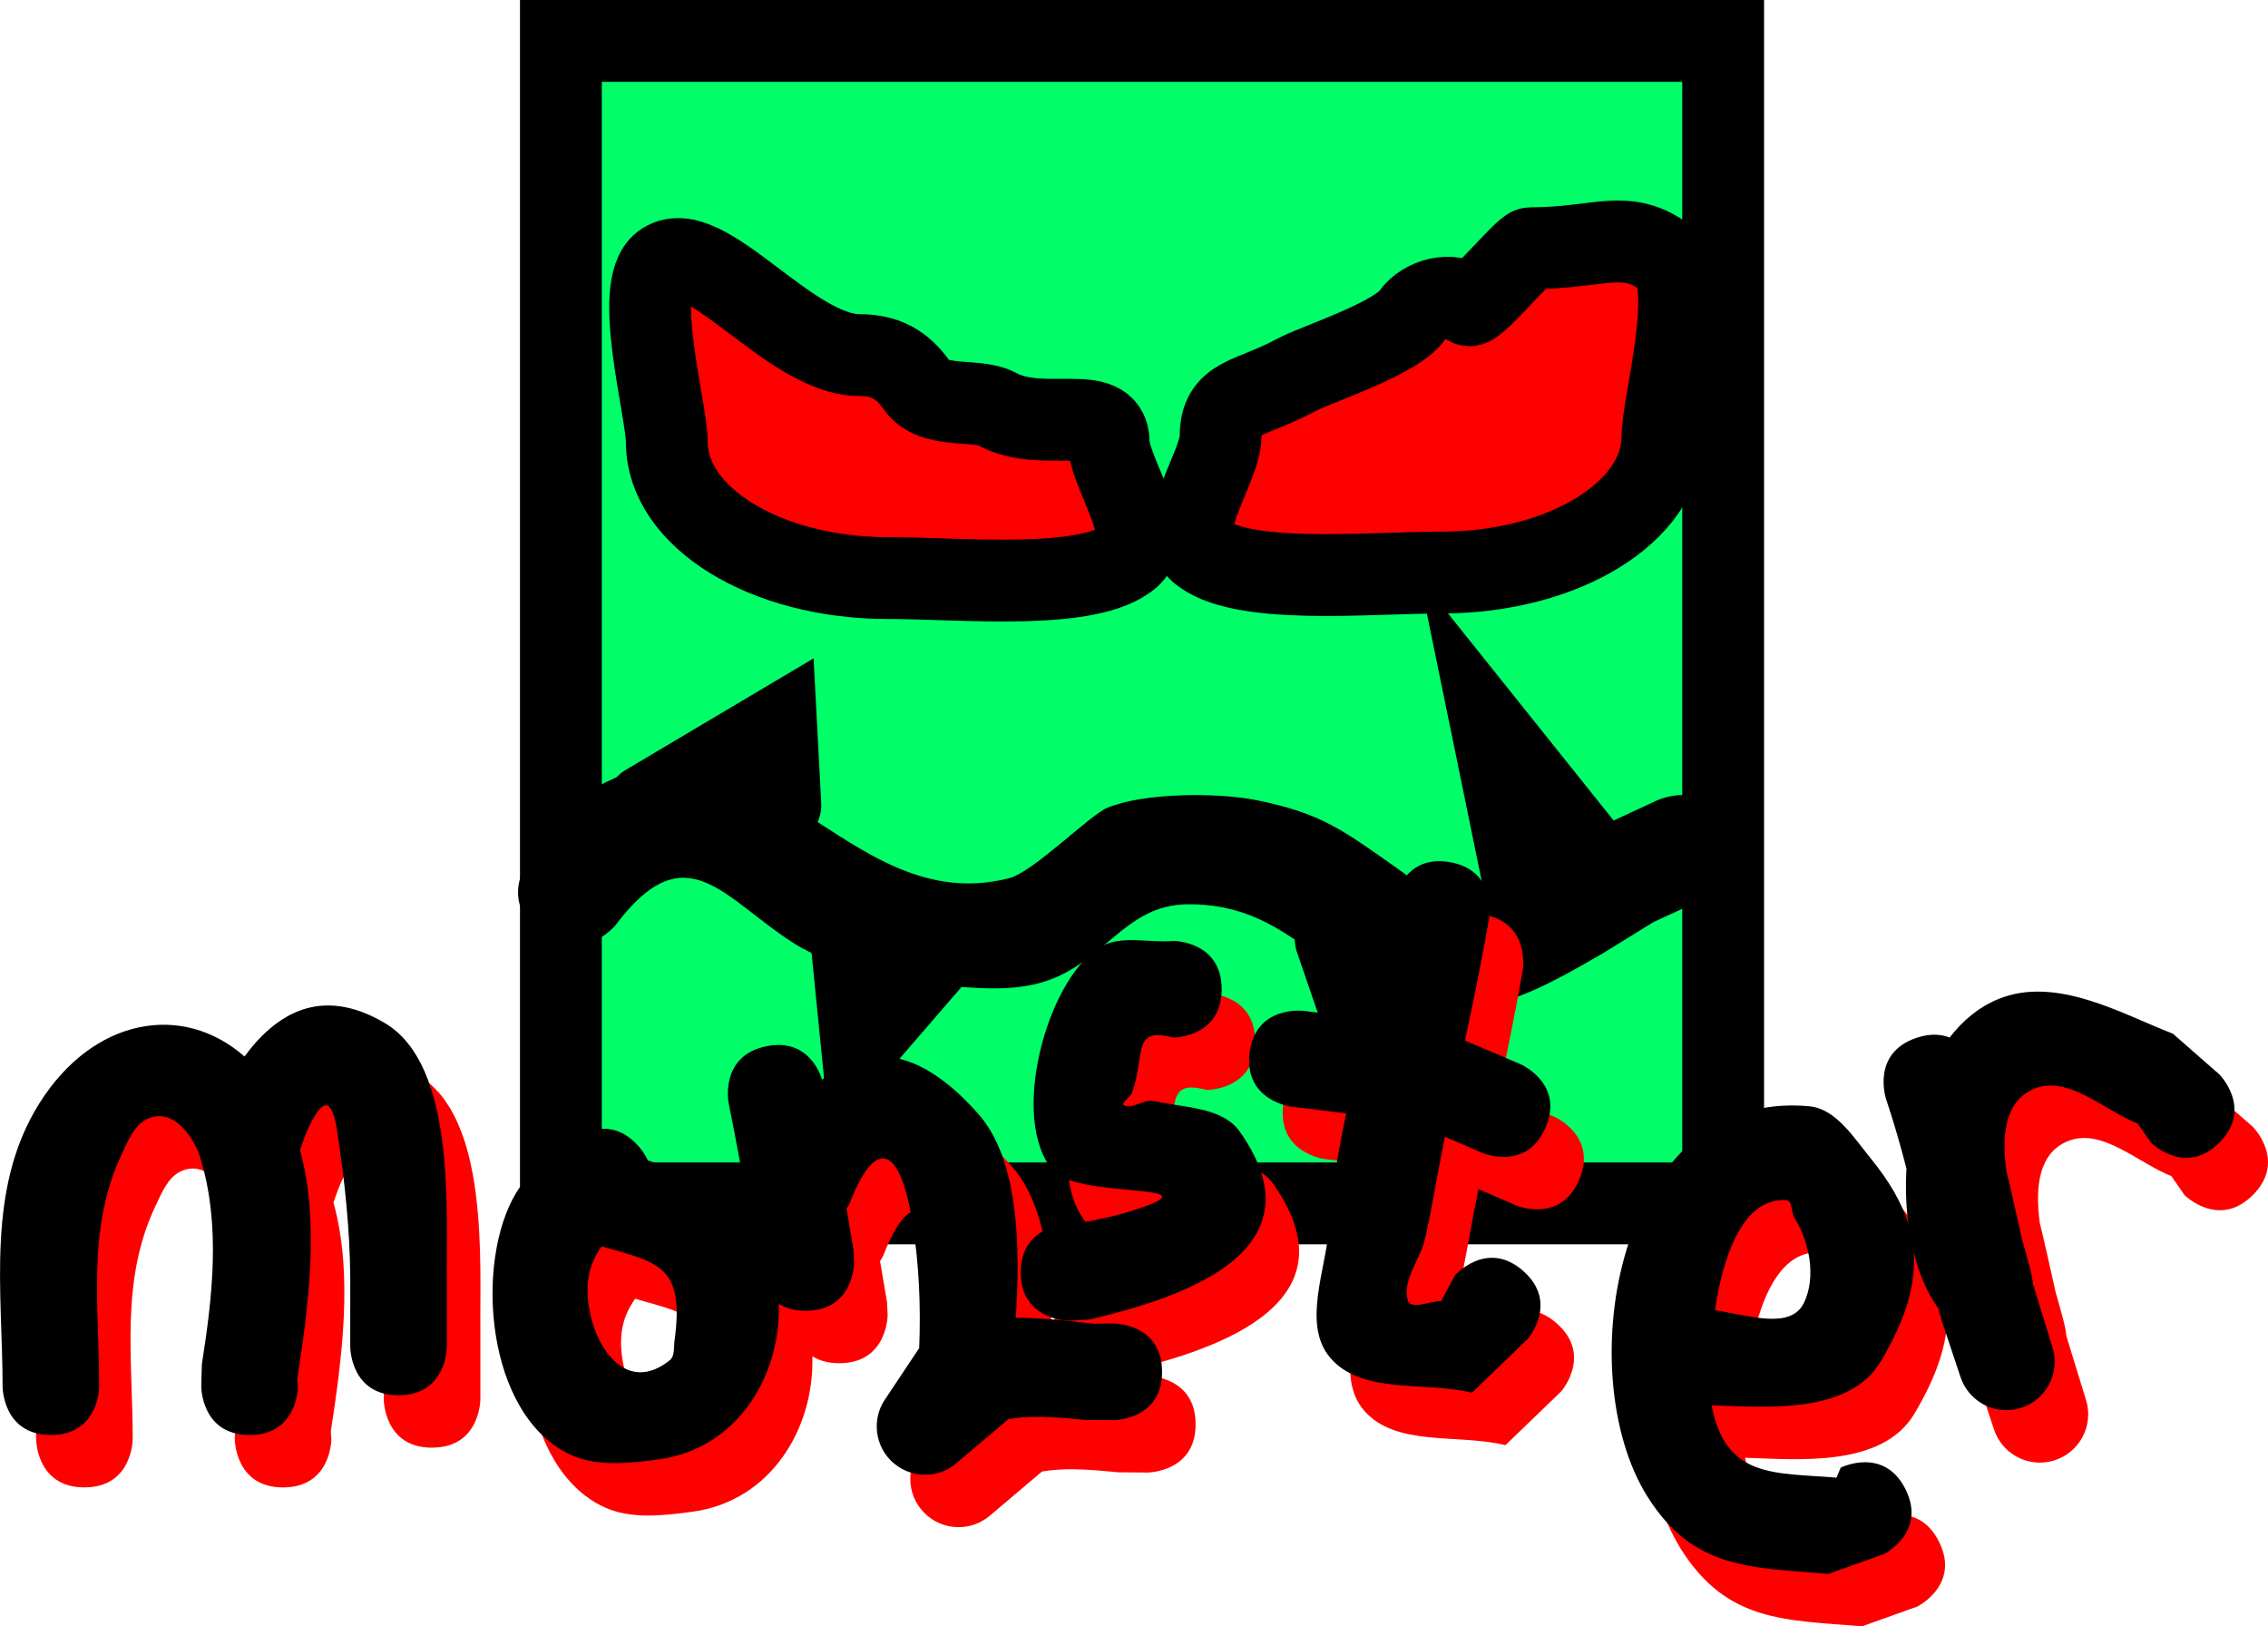 <svg version="1.1" xmlns="http://www.w3.org/2000/svg" xmlns:xlink="http://www.w3.org/1999/xlink" width="83.163" height="59.624" viewBox="0,0,83.163,59.624"><g transform="translate(-278.124,-157.191)"><g data-paper-data="{&quot;isPaintingLayer&quot;:true}" fill-rule="nonzero" stroke-linejoin="miter" stroke-miterlimit="10" stroke-dasharray="" stroke-dashoffset="0" style="mix-blend-mode: normal"><path d="M298.691,201.309v-42.618h42.618v42.618z" fill="#00ff68" stroke="#000000" stroke-width="3" stroke-linecap="butt"/><path d="M318.777,173.405c0,1.055 1.696,3.37 0.787,4.175c-1.463,1.294 -6.129,0.804 -8.888,0.804c-4.474,0 -8.101,-2.229 -8.101,-4.979c0,-1.178 -1.267,-5.679 -0.155,-6.532c1.485,-1.138 4.657,3.336 7.215,3.336c0.95,0 1.574,0.347 2.112,1.115c0.622,0.887 2.17,0.452 2.934,0.865c1.691,0.913 4.096,-0.276 4.096,1.216z" fill="#ff0000" stroke="#000000" stroke-width="3" stroke-linecap="butt"/><path d="M325.64,170.946c0.764,-0.413 3.65,-1.315 4.272,-2.202c0.407,-0.58 1.457,-0.901 2.064,-0.369c0.197,0.172 2.045,-2.084 2.277,-2.084c2.558,0 3.501,-0.758 4.985,0.38c1.112,0.853 -0.155,5.354 -0.155,6.532c0,2.75 -3.627,4.979 -8.101,4.979c-2.759,0 -7.425,0.49 -8.888,-0.804c-0.91,-0.805 0.787,-3.121 0.787,-4.175c0,-1.492 1.067,-1.344 2.758,-2.256z" data-paper-data="{&quot;index&quot;:null}" fill="#ff0000" stroke="#000000" stroke-width="3" stroke-linecap="butt"/><path d="M341.552,187.505c0.838,1.816 -0.978,2.654 -0.978,2.654l-1.826,0.839c-0.616,0.381 -1.233,0.761 -1.849,1.142c-2.523,1.459 -4.704,2.72 -7.725,1.624c-2.919,-1.059 -4.06,-3.441 -7.497,-3.422c-2.378,0.013 -3.093,2.282 -5.487,2.902c-1.191,0.309 -2.464,0.15 -3.692,0.064c-1.423,-0.099 -3.973,-0.721 -5.215,-1.504c-2.626,-1.653 -3.992,-4.164 -6.599,-0.682c0,0 -1.292,1.527 -2.819,0.235c-1.527,-1.292 -0.235,-2.819 -0.235,-2.819c0.715,-0.788 1.23,-1.821 2.146,-2.363c6.311,-3.738 9.267,4.758 15.347,3.214c0.89,-0.226 2.961,-2.315 3.594,-2.579c1.367,-0.57 4.07,-0.569 5.501,-0.28c2.428,0.491 3.211,1.146 5.216,2.551c0.893,0.626 1.19,1.325 2.372,1.138c0.912,-0.144 2.317,-1.085 3.037,-1.509c0.672,-0.412 1.344,-0.824 2.016,-1.236l2.039,-0.945c0,0 1.816,-0.838 2.654,0.978z" fill="#000000" stroke="none" stroke-width="0.5" stroke-linecap="butt"/><path d="M301.832,186.708l4.757,-2.824l0.149,2.824" fill="none" stroke="#000000" stroke-width="3" stroke-linecap="round"/><path d="M334.087,189.978l-1.189,-5.797l3.567,4.459" fill="none" stroke="#000000" stroke-width="3" stroke-linecap="round"/><path d="M312.534,192.059l-2.824,3.27l-0.446,-4.459" fill="none" stroke="#000000" stroke-width="3" stroke-linecap="round"/><path d="M330.371,191.613l-1.486,5.202l-1.784,-5.202" fill="none" stroke="#000000" stroke-width="3" stroke-linecap="round"/><g fill="#ff0000" stroke="none" stroke-width="0.5" stroke-linecap="butt"><path d="M293.967,210.265c-1.771,0 -1.771,-1.771 -1.771,-1.771l0,-2.542c-0.013,-1.785 -0.206,-3.569 -0.474,-5.334c-0.154,-1.016 -0.421,-1.465 -1.012,-0.256c-0.144,0.295 -0.253,0.605 -0.358,0.917c0.741,2.666 0.296,5.794 -0.098,8.395l0.021,0.277c0,0 0,1.771 -1.771,1.771c-1.771,0 -1.771,-1.771 -1.771,-1.771l0.021,-0.816c0.391,-2.501 0.701,-5.114 -0.062,-7.598c-0.198,-0.645 -0.954,-1.878 -1.951,-1.397c-0.464,0.224 -0.688,0.784 -0.909,1.248c-1.308,2.751 -0.842,5.607 -0.842,8.562c0,0 0,1.771 -1.771,1.771c-1.771,0 -1.771,-1.771 -1.771,-1.771c0,-3.471 -0.623,-7.242 1.343,-10.379c1.97,-3.143 5.249,-3.728 7.527,-1.726c1.158,-1.574 2.816,-2.608 5.151,-1.223c2.594,1.538 2.242,6.832 2.269,9.312l0,2.558c0,0 0,1.771 -1.771,1.771z"/><path d="M321.965,209.405c0,1.771 -1.771,1.771 -1.771,1.771l-1.087,-0.009c-1.28,-0.135 -2.063,-0.151 -2.776,-0.027l-1.906,1.613c-0.31,0.266 -0.712,0.426 -1.152,0.426c-0.978,0 -1.771,-0.793 -1.771,-1.771c0,-0.372 0.115,-0.717 0.311,-1.002l1.246,-1.87c0.063,-1.538 -0.006,-3.091 -0.248,-4.612c-0.42,-2.646 -1.292,-3.281 -2.297,-0.708c0,0 -0.039,0.087 -0.12,0.21c0.086,0.499 0.171,0.998 0.254,1.498l0.024,0.473c0,0 0,1.771 -1.771,1.771c-0.423,0 -0.745,-0.101 -0.99,-0.255c0.078,2.657 -1.532,5.315 -4.398,5.7c-1.07,0.144 -2.254,0.284 -3.235,-0.168c-3.126,-1.441 -3.537,-7.071 -1.988,-9.62c0.467,-0.769 1.312,-1.231 1.968,-1.847c0,0 1.324,-1.177 2.5,0.147c0.16,0.18 0.273,0.356 0.35,0.528c1.246,0.419 2.806,0.986 3.168,1.349c0.209,0.209 0.397,0.432 0.565,0.665c-0.24,-1.374 -0.495,-2.746 -0.769,-4.114c0,0 -0.347,-1.737 1.389,-2.084c1.406,-0.281 1.901,0.803 2.039,1.226c1.536,-1.277 3.455,-1.316 5.73,1.261c1.486,1.683 1.537,4.862 1.371,7.469c1.071,-0.007 2.318,0.165 2.858,0.217l0.734,-0.009c0,0 1.771,0 1.771,1.771zM301.415,204.806c-0.462,0.64 -0.645,1.371 -0.427,2.442c0.28,1.378 1.38,2.957 2.919,1.738c0.199,-0.158 0.146,-0.488 0.181,-0.739c0.375,-2.744 -0.601,-2.846 -2.672,-3.441z"/><path d="M316.784,205.762c0,-1.771 1.771,-1.771 1.771,-1.771l-0.034,0.045c0.698,-0.153 1.41,-0.253 2.094,-0.459c3.873,-1.168 -1.706,-0.478 -2.633,-1.532c-1.639,-1.863 -0.258,-6.976 1.678,-8.191c0.771,-0.484 1.813,-0.163 2.719,-0.245c0,0 1.771,0 1.771,1.771c0,1.771 -1.771,1.771 -1.771,1.771c-1.543,-0.409 -1.013,0.627 -1.514,2.019c-0.062,0.173 -0.452,0.407 -0.281,0.473c0.338,0.131 0.722,-0.246 1.075,-0.166c1.09,0.247 2.513,0.212 3.157,1.126c3.213,4.557 -2.572,6.182 -5.5,6.884l-0.762,0.045c0,0 -1.771,0 -1.771,-1.771z"/><path d="M335.202,205.704c1.333,1.166 0.167,2.499 0.167,2.499l-2.043,1.969c-1.73,-0.426 -4.032,0.077 -5.191,-1.277c-1.048,-1.224 -0.157,-3.226 -0.042,-4.834c0.098,-1.37 0.332,-2.749 0.624,-4.128c-0.663,-0.088 -1.327,-0.167 -1.991,-0.244c0,0 -1.759,-0.207 -1.552,-1.966c0.207,-1.759 1.966,-1.552 1.966,-1.552c0.796,0.094 1.591,0.194 2.385,0.308c0.353,-1.448 0.698,-2.89 0.945,-4.317c0,0 0.303,-1.745 2.048,-1.441c1.745,0.303 1.441,2.048 1.441,2.048c-0.264,1.515 -0.572,3.005 -0.886,4.494l2.024,0.86c0,0 1.628,0.698 0.93,2.325c-0.698,1.628 -2.325,0.93 -2.325,0.93l-1.365,-0.591c-0.052,0.258 -0.103,0.516 -0.153,0.775c-0.194,0.995 -0.353,1.998 -0.583,2.985c-0.175,0.751 -0.826,1.48 -0.63,2.226c0.104,0.395 0.817,0.028 1.226,0.042l0.507,-0.945c0,0 1.166,-1.333 2.499,-0.167z"/><path d="M360.73,201.004c-1.252,1.252 -2.504,0 -2.504,0l-0.482,-0.694c-1.236,-0.494 -2.542,-1.778 -3.78,-1.289c-1.077,0.425 -1.223,1.656 -1.046,2.995c0.204,0.844 0.392,1.692 0.58,2.543c0.202,0.712 0.378,1.301 0.396,1.616l0.709,2.306c0.059,0.176 0.09,0.364 0.09,0.56c0,0.978 -0.793,1.771 -1.771,1.771c-0.797,0 -1.47,-0.526 -1.693,-1.25l-0.716,-2.147l0.037,-0.012l-0.063,-0.072c-0.018,-0.08 -0.036,-0.161 -0.054,-0.241c-0.406,-0.557 -0.709,-1.269 -0.909,-2.065c0.086,1.199 -0.301,2.477 -1.201,3.992c-1.188,2 -4.336,1.67 -6.21,1.618c0.516,2.689 2.296,2.464 4.581,2.651l0.154,-0.366c0,0 1.584,-0.792 2.376,0.792c0.792,1.584 -0.792,2.376 -0.792,2.376l-2.032,0.727c-2.827,-0.239 -4.949,-0.146 -6.638,-2.832c-2.86,-4.55 -1.118,-14.964 5.933,-14.312c0.978,0.091 1.627,1.144 2.248,1.905c0.673,0.825 1.14,1.613 1.387,2.418c-0.087,-0.657 -0.111,-1.347 -0.071,-2.038c-0.221,-0.856 -0.466,-1.708 -0.749,-2.554c0,0 -0.56,-1.68 1.12,-2.24c0.497,-0.166 0.897,-0.135 1.212,-0.01c0.479,-0.622 1.067,-1.112 1.766,-1.403c2.149,-0.895 4.605,0.571 6.419,1.261l1.703,1.491c0,0 1.252,1.252 0,2.504zM342.24,207.147c1.243,0.191 2.778,0.723 3.259,-0.268c0.457,-0.942 0.207,-2.235 -0.348,-3.123c-0.126,-0.201 -0.065,-0.63 -0.302,-0.645c-1.674,-0.107 -2.362,2.31 -2.609,4.036z"/></g><g fill="#000000" stroke="none" stroke-width="0.5" stroke-linecap="butt"><path d="M292.738,208.343c-1.771,0 -1.771,-1.771 -1.771,-1.771l0,-2.542c-0.013,-1.785 -0.206,-3.569 -0.474,-5.334c-0.154,-1.016 -0.421,-1.465 -1.012,-0.256c-0.144,0.295 -0.253,0.605 -0.358,0.917c0.741,2.666 0.296,5.794 -0.098,8.395l0.021,0.277c0,0 0,1.771 -1.771,1.771c-1.771,0 -1.771,-1.771 -1.771,-1.771l0.021,-0.816c0.391,-2.501 0.701,-5.114 -0.062,-7.598c-0.198,-0.645 -0.954,-1.878 -1.951,-1.397c-0.464,0.224 -0.688,0.784 -0.909,1.248c-1.308,2.751 -0.842,5.607 -0.842,8.562c0,0 0,1.771 -1.771,1.771c-1.771,0 -1.771,-1.771 -1.771,-1.771c0,-3.471 -0.623,-7.242 1.343,-10.379c1.97,-3.143 5.249,-3.728 7.527,-1.725c1.158,-1.574 2.816,-2.608 5.151,-1.223c2.594,1.538 2.242,6.832 2.269,9.312l0,2.558c0,0 0,1.771 -1.771,1.771z"/><path d="M320.735,207.483c0,1.771 -1.771,1.771 -1.771,1.771l-1.087,-0.009c-1.28,-0.135 -2.063,-0.151 -2.776,-0.027l-1.906,1.613c-0.31,0.266 -0.712,0.426 -1.152,0.426c-0.978,0 -1.771,-0.793 -1.771,-1.771c0,-0.372 0.115,-0.717 0.311,-1.002l1.246,-1.87c0.063,-1.538 -0.006,-3.091 -0.248,-4.612c-0.42,-2.646 -1.292,-3.281 -2.297,-0.708c0,0 -0.039,0.087 -0.12,0.21c0.086,0.499 0.171,0.998 0.254,1.498l0.024,0.473c0,0 0,1.771 -1.771,1.771c-0.423,0 -0.745,-0.101 -0.99,-0.255c0.078,2.657 -1.532,5.315 -4.398,5.7c-1.07,0.144 -2.254,0.284 -3.235,-0.168c-3.126,-1.441 -3.537,-7.071 -1.988,-9.62c0.467,-0.769 1.312,-1.231 1.968,-1.847c0,0 1.324,-1.177 2.5,0.147c0.16,0.18 0.273,0.356 0.35,0.528c1.246,0.419 2.806,0.986 3.168,1.349c0.209,0.209 0.397,0.432 0.565,0.665c-0.24,-1.374 -0.495,-2.746 -0.769,-4.114c0,0 -0.347,-1.737 1.389,-2.084c1.406,-0.281 1.901,0.803 2.039,1.226c1.536,-1.277 3.455,-1.316 5.73,1.261c1.486,1.683 1.537,4.862 1.371,7.469c1.071,-0.007 2.318,0.165 2.858,0.217l0.734,-0.009c0,0 1.771,0 1.771,1.771zM300.186,202.884c-0.462,0.64 -0.645,1.371 -0.427,2.442c0.28,1.378 1.38,2.957 2.919,1.738c0.199,-0.158 0.146,-0.488 0.181,-0.739c0.375,-2.744 -0.601,-2.846 -2.672,-3.441z"/><path d="M315.554,203.84c0,-1.771 1.771,-1.771 1.771,-1.771l-0.034,0.045c0.698,-0.153 1.41,-0.253 2.094,-0.459c3.873,-1.168 -1.706,-0.478 -2.633,-1.532c-1.639,-1.863 -0.258,-6.976 1.678,-8.191c0.771,-0.484 1.813,-0.163 2.719,-0.245c0,0 1.771,0 1.771,1.771c0,1.771 -1.771,1.771 -1.771,1.771c-1.543,-0.409 -1.013,0.627 -1.514,2.019c-0.062,0.173 -0.452,0.407 -0.281,0.473c0.338,0.131 0.722,-0.246 1.075,-0.166c1.09,0.247 2.513,0.212 3.157,1.126c3.213,4.557 -2.572,6.182 -5.5,6.884l-0.762,0.045c0,0 -1.771,0 -1.771,-1.771z"/><path d="M333.972,203.782c1.333,1.166 0.167,2.499 0.167,2.499l-2.043,1.969c-1.73,-0.426 -4.032,0.077 -5.191,-1.277c-1.048,-1.224 -0.157,-3.226 -0.042,-4.834c0.098,-1.37 0.332,-2.749 0.624,-4.128c-0.663,-0.088 -1.327,-0.167 -1.991,-0.244c0,0 -1.759,-0.207 -1.552,-1.966c0.207,-1.759 1.966,-1.552 1.966,-1.552c0.796,0.094 1.591,0.194 2.385,0.308c0.353,-1.448 0.698,-2.89 0.945,-4.317c0,0 0.303,-1.745 2.048,-1.441c1.745,0.303 1.441,2.048 1.441,2.048c-0.264,1.515 -0.572,3.005 -0.886,4.494l2.024,0.86c0,0 1.628,0.698 0.93,2.325c-0.698,1.628 -2.325,0.93 -2.325,0.93l-1.365,-0.591c-0.052,0.258 -0.103,0.516 -0.153,0.775c-0.194,0.995 -0.353,1.997 -0.583,2.985c-0.175,0.751 -0.826,1.48 -0.63,2.226c0.104,0.395 0.817,0.028 1.226,0.042l0.507,-0.945c0,0 1.166,-1.333 2.499,-0.167z"/><path d="M359.501,199.082c-1.252,1.252 -2.504,0 -2.504,0l-0.482,-0.695c-1.236,-0.494 -2.542,-1.778 -3.78,-1.289c-1.077,0.425 -1.223,1.656 -1.046,2.995c0.204,0.844 0.392,1.692 0.58,2.543c0.202,0.712 0.378,1.301 0.396,1.616l0.709,2.306c0.059,0.176 0.09,0.364 0.09,0.56c0,0.978 -0.793,1.771 -1.771,1.771c-0.797,0 -1.47,-0.526 -1.693,-1.25l-0.716,-2.147l0.037,-0.012l-0.063,-0.072c-0.018,-0.08 -0.036,-0.161 -0.054,-0.241c-0.406,-0.557 -0.709,-1.269 -0.909,-2.065c0.086,1.199 -0.301,2.477 -1.201,3.992c-1.188,2 -4.336,1.67 -6.21,1.618c0.516,2.689 2.296,2.464 4.581,2.651l0.154,-0.366c0,0 1.584,-0.792 2.376,0.792c0.792,1.584 -0.792,2.376 -0.792,2.376l-2.032,0.727c-2.827,-0.239 -4.949,-0.146 -6.638,-2.832c-2.86,-4.55 -1.118,-14.964 5.933,-14.312c0.978,0.091 1.627,1.144 2.248,1.905c0.673,0.825 1.14,1.613 1.387,2.418c-0.087,-0.657 -0.111,-1.347 -0.071,-2.038c-0.221,-0.856 -0.466,-1.708 -0.749,-2.554c0,0 -0.56,-1.68 1.12,-2.24c0.497,-0.166 0.897,-0.135 1.212,-0.01c0.479,-0.622 1.067,-1.112 1.766,-1.403c2.149,-0.895 4.605,0.571 6.419,1.261l1.703,1.491c0,0 1.252,1.252 0,2.504zM341.011,205.225c1.243,0.191 2.778,0.723 3.259,-0.268c0.457,-0.942 0.207,-2.235 -0.348,-3.123c-0.126,-0.201 -0.065,-0.63 -0.302,-0.645c-1.674,-0.107 -2.362,2.31 -2.609,4.036z"/></g></g></g></svg>